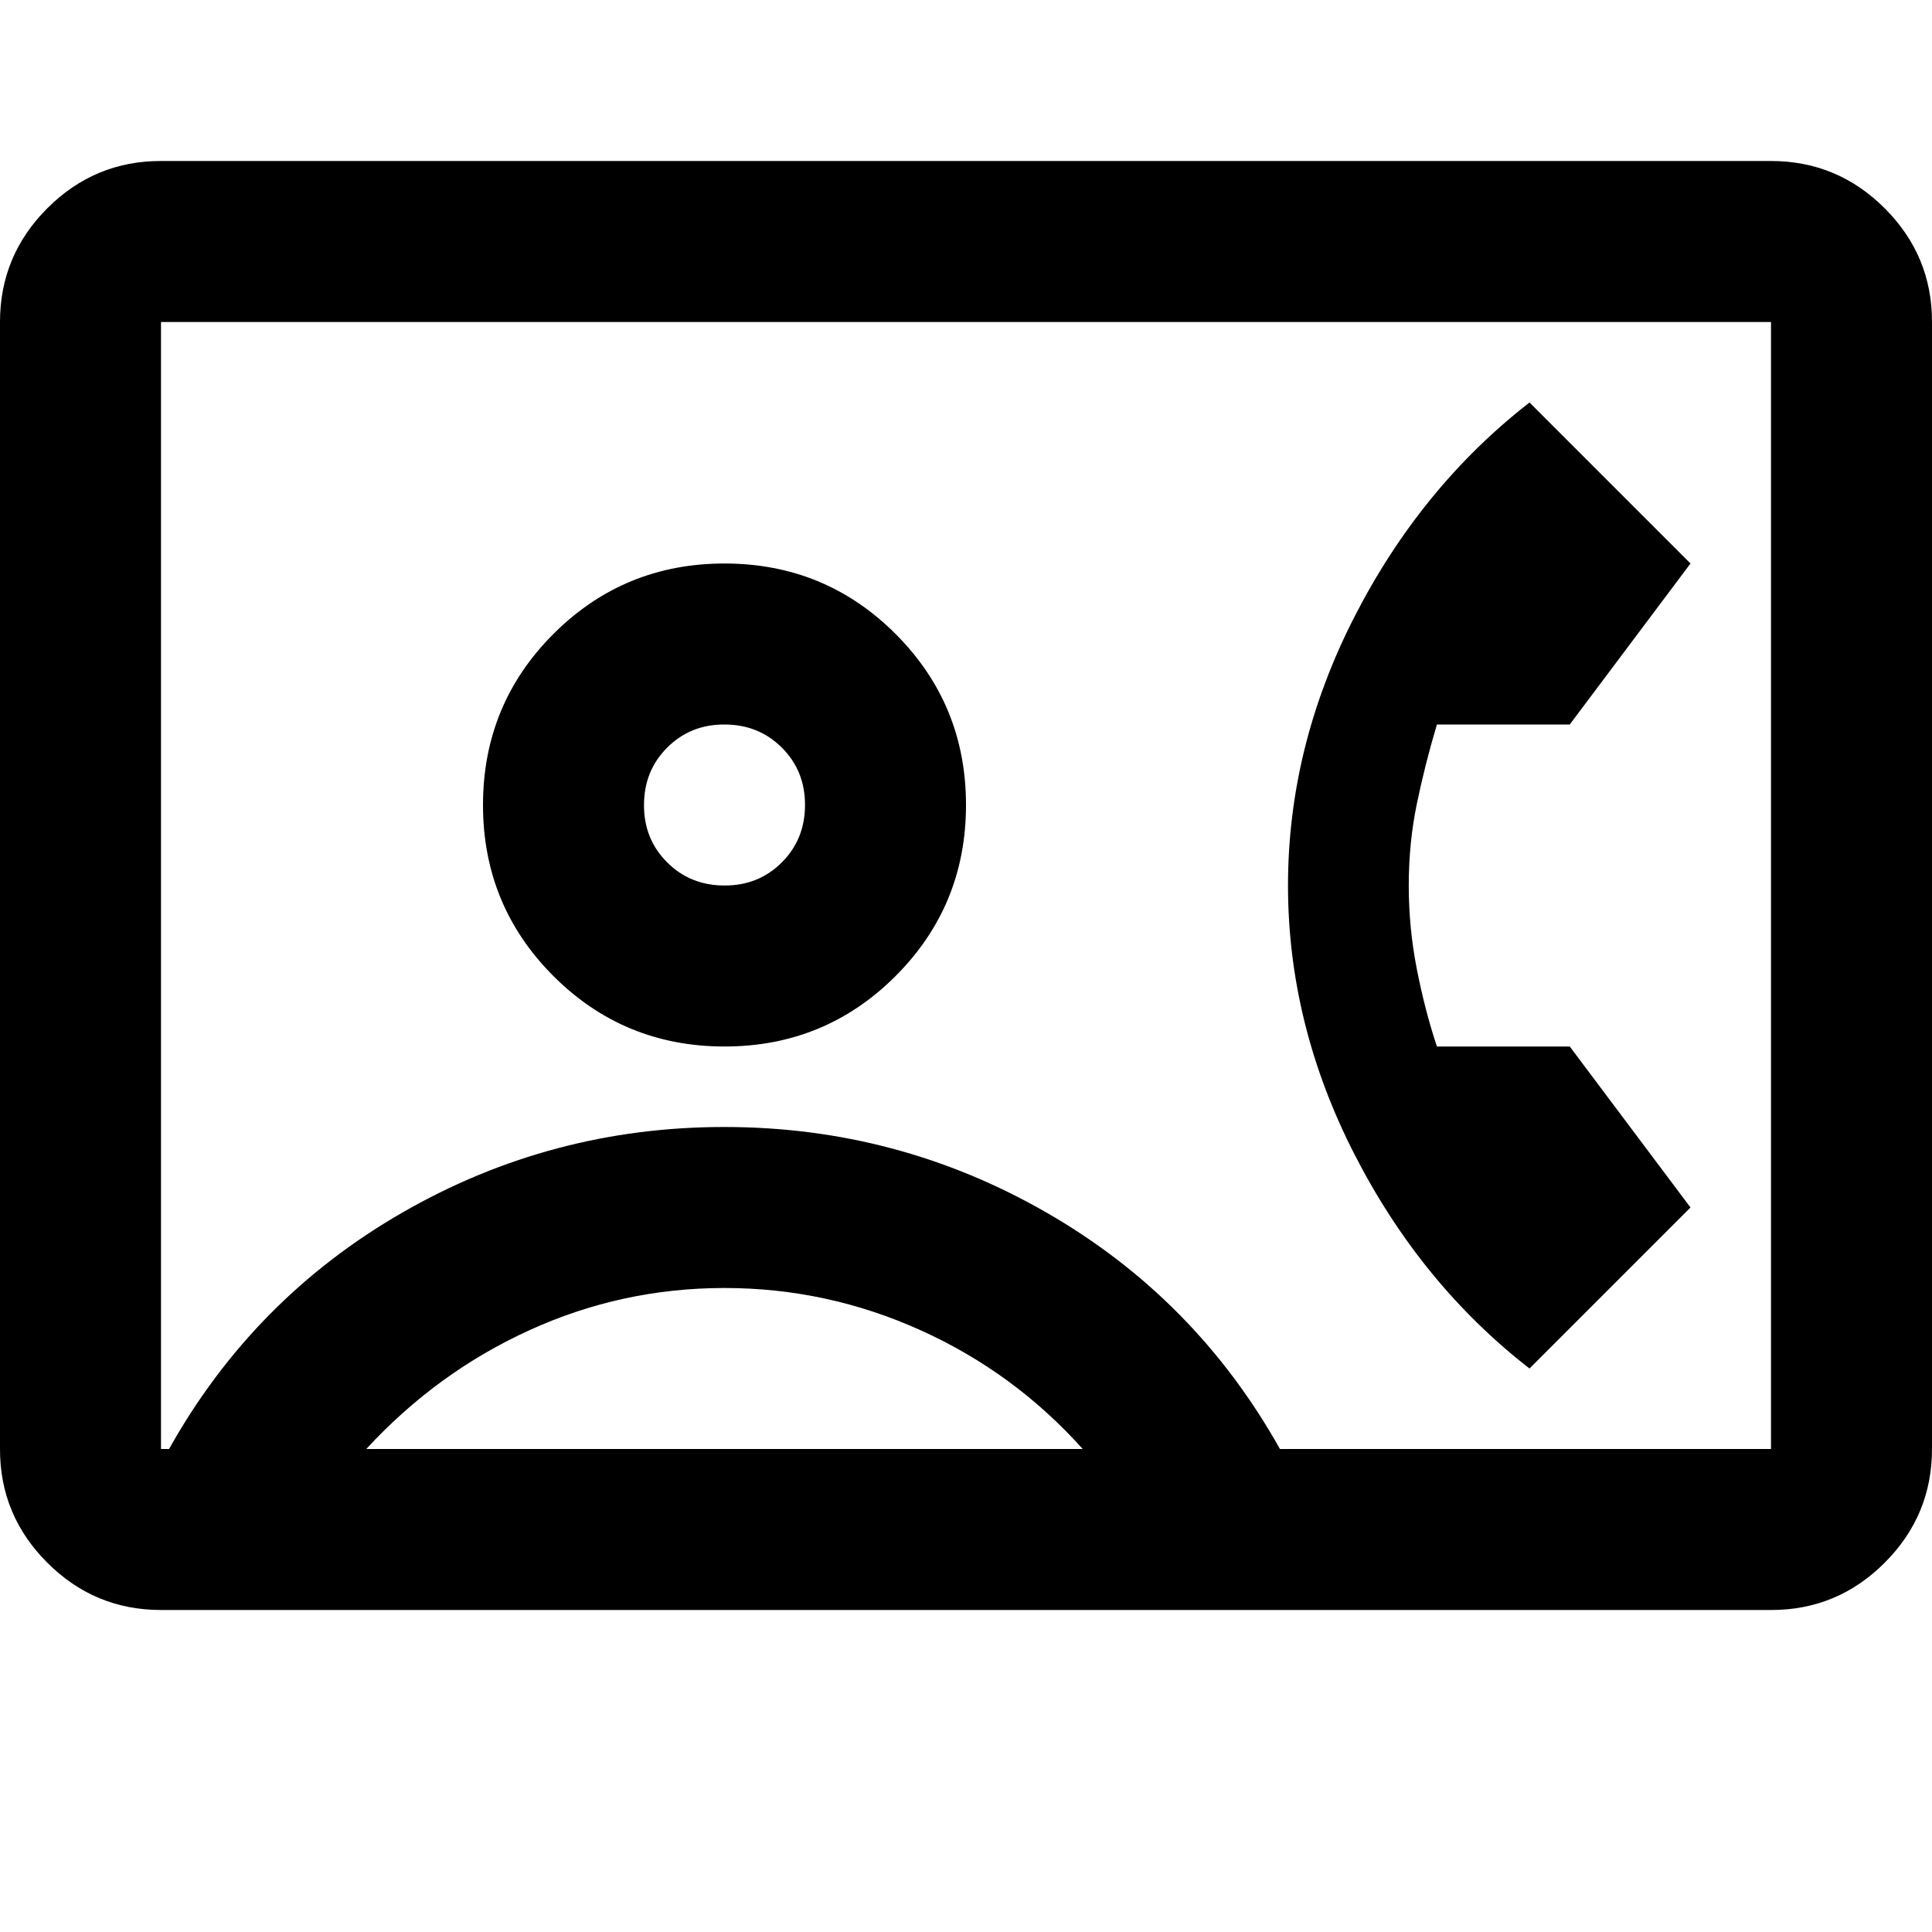 <svg width="24" height="24" viewBox="0 0 24 24" fill="none" xmlns="http://www.w3.org/2000/svg">
<g clip-path="url(#clip0_78_288)">
<path d="M2 20C1.45 20 0.979 19.804 0.587 19.412C0.195 19.02 -0.001 18.549 1.69779e-06 18V4C1.69779e-06 3.45 0.196 2.979 0.588 2.587C0.98 2.195 1.451 1.999 2 2H22C22.55 2 23.021 2.196 23.413 2.588C23.805 2.98 24.001 3.451 24 4V18C24 18.55 23.804 19.021 23.412 19.413C23.02 19.805 22.549 20.001 22 20H2ZM15.9 18H22V4H2V18H2.1C2.8 16.75 3.767 15.771 5 15.062C6.233 14.353 7.567 13.999 9 14C10.433 14 11.767 14.354 13 15.063C14.233 15.772 15.2 16.751 15.9 18ZM9 13C9.833 13 10.542 12.708 11.125 12.125C11.708 11.542 12 10.833 12 10C12 9.167 11.708 8.458 11.125 7.875C10.542 7.292 9.833 7 9 7C8.167 7 7.458 7.292 6.875 7.875C6.292 8.458 6 9.167 6 10C6 10.833 6.292 11.542 6.875 12.125C7.458 12.708 8.167 13 9 13ZM19 17L21 15L19.5 13H17.85C17.75 12.7 17.667 12.379 17.6 12.037C17.533 11.695 17.5 11.349 17.5 11C17.5 10.65 17.533 10.313 17.6 9.988C17.667 9.663 17.75 9.334 17.85 9H19.5L21 7L19 5C18.1 5.7 17.375 6.588 16.825 7.663C16.275 8.738 16 9.851 16 11C16 12.15 16.275 13.263 16.825 14.338C17.375 15.413 18.1 16.301 19 17ZM4.55 18H13.45C12.883 17.367 12.212 16.875 11.437 16.525C10.662 16.175 9.849 16 9 16C8.15 16 7.342 16.175 6.575 16.525C5.808 16.875 5.133 17.367 4.55 18ZM9 11C8.717 11 8.479 10.904 8.287 10.712C8.095 10.52 7.999 10.283 8 10C8 9.717 8.096 9.479 8.288 9.287C8.48 9.095 8.717 8.999 9 9C9.283 9 9.521 9.096 9.713 9.288C9.905 9.48 10.001 9.717 10 10C10 10.283 9.904 10.521 9.712 10.713C9.52 10.905 9.283 11.001 9 11Z" fill="black"/>
</g>
<defs>
<clipPath id="clip0_78_288">
<rect width="24" height="24" fill="white"/>
</clipPath>
</defs>
</svg>
